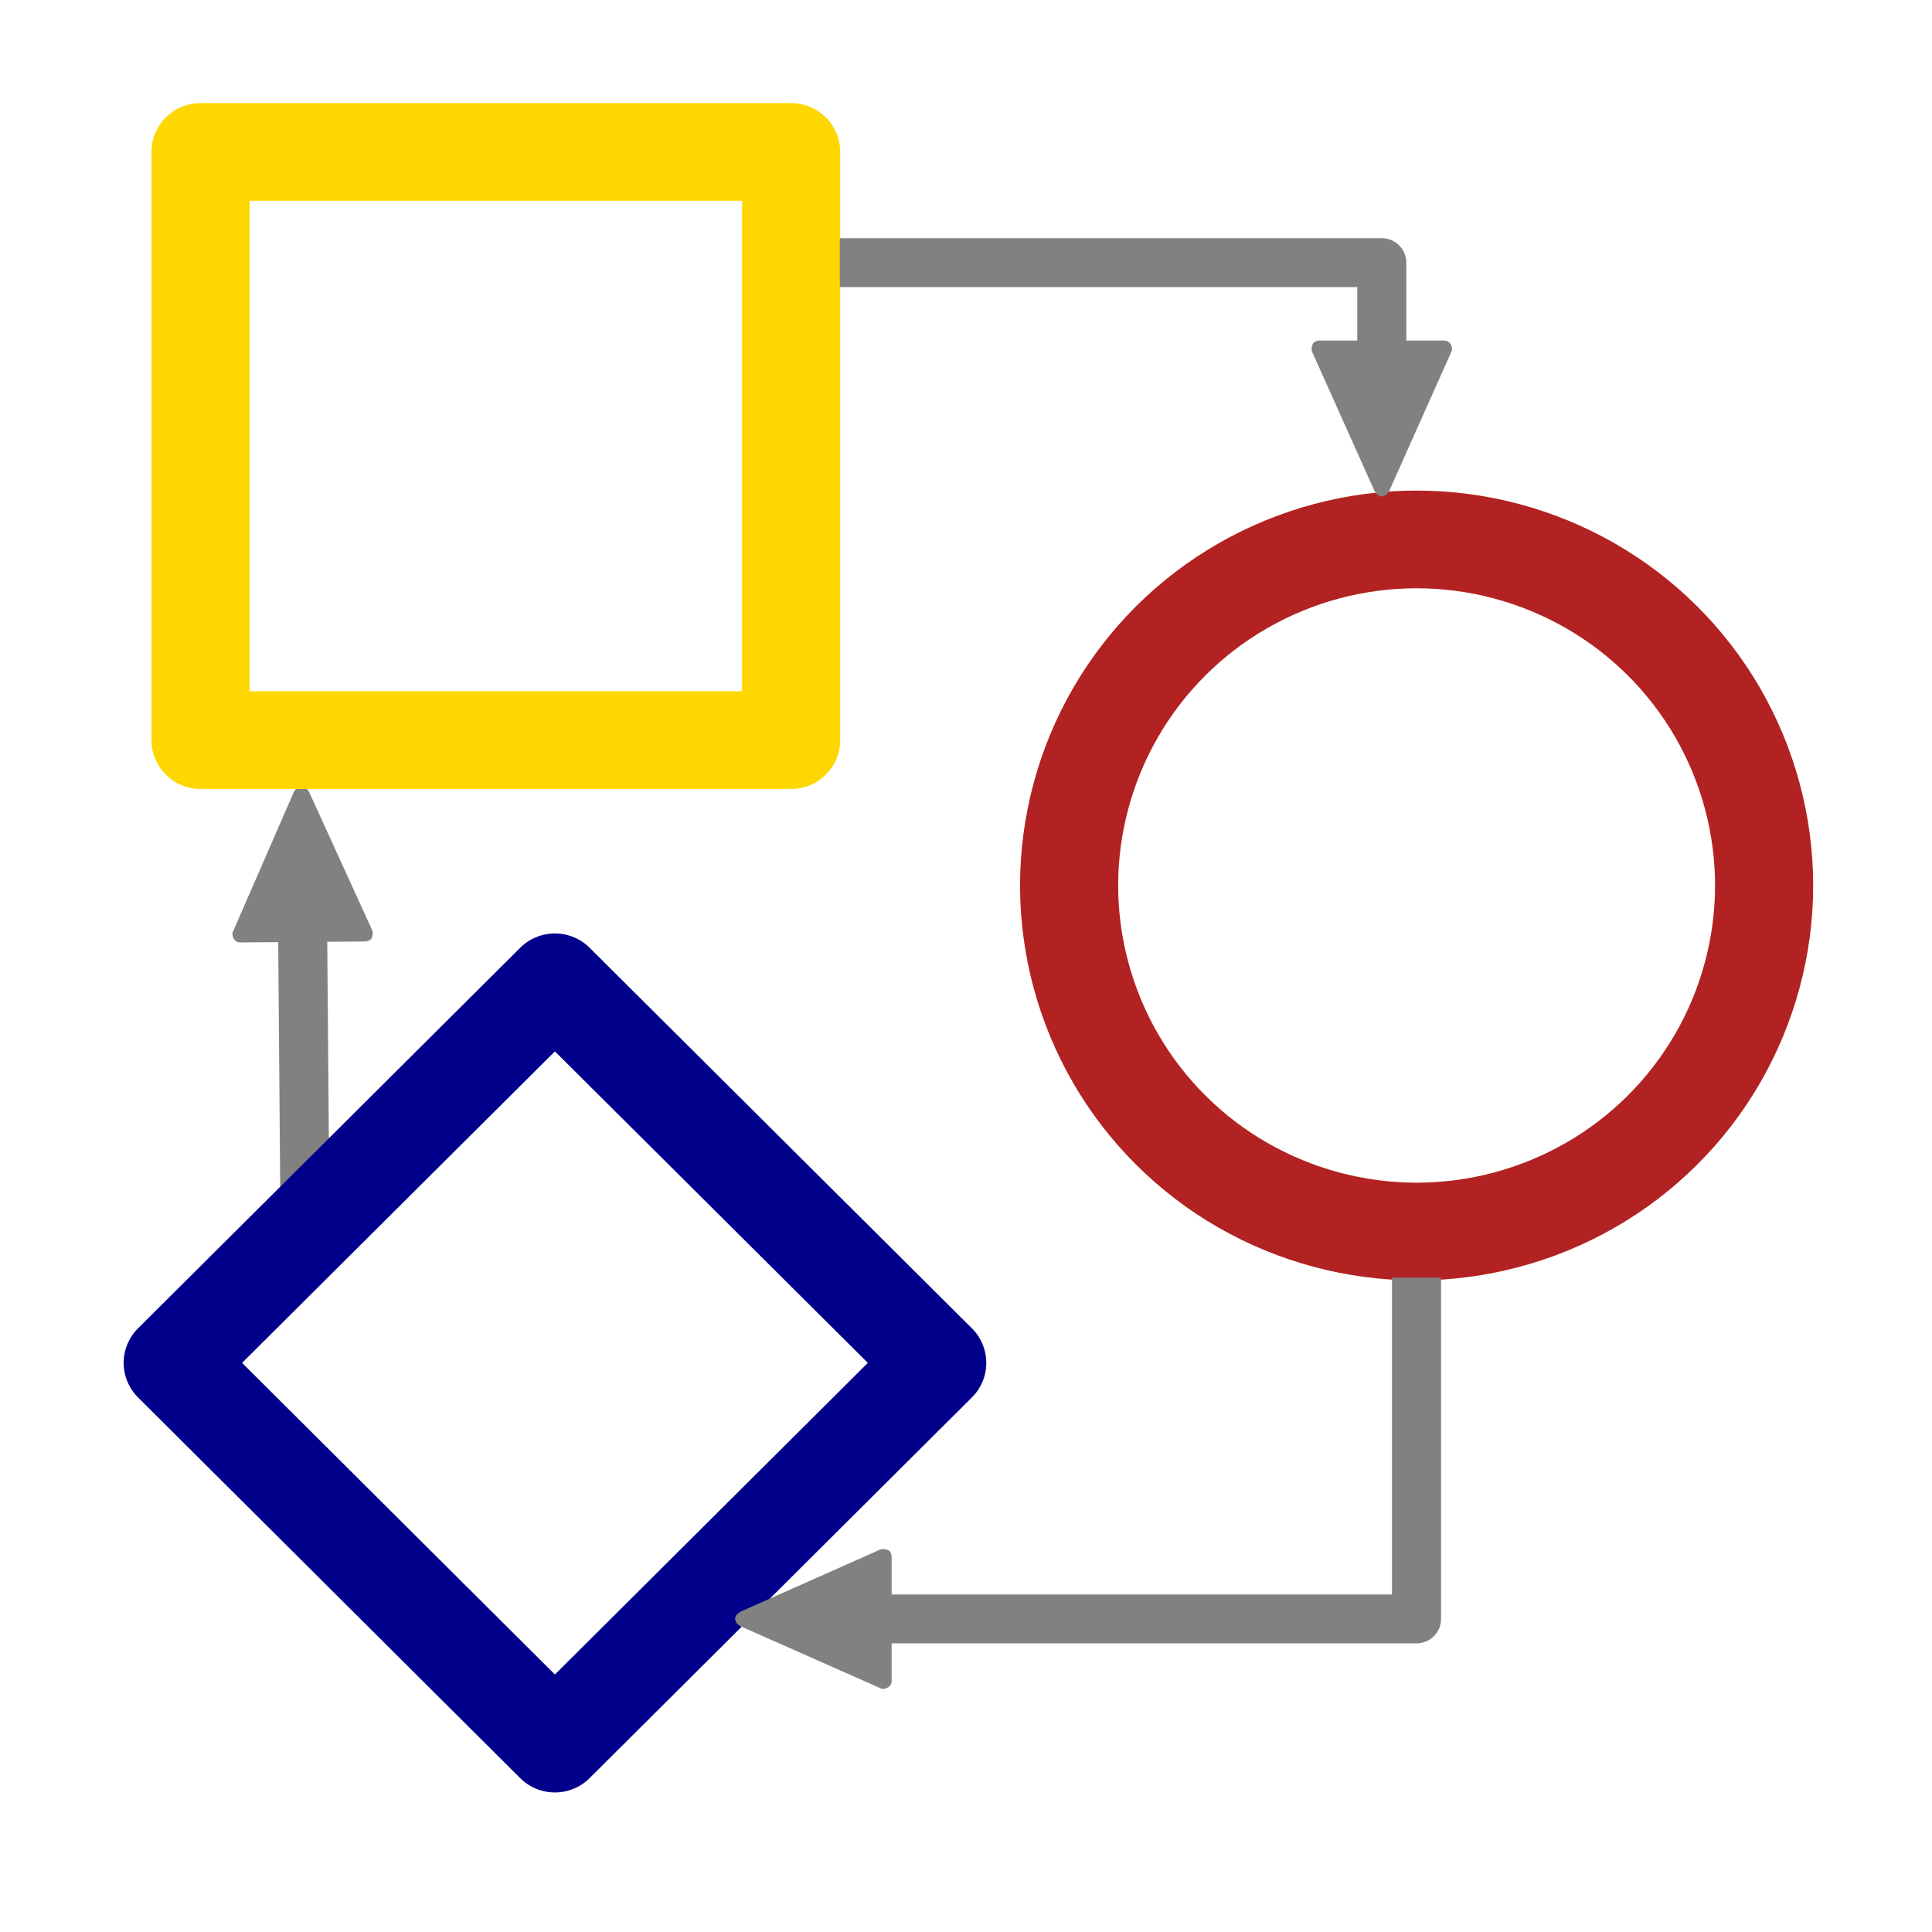 <?xml version="1.0" encoding="UTF-8" standalone="no"?>
<svg
   xmlns:ooo="http://xml.openoffice.org/svg/export"
   xmlns:dc="http://purl.org/dc/elements/1.1/"
   xmlns:cc="http://creativecommons.org/ns#"
   xmlns:rdf="http://www.w3.org/1999/02/22-rdf-syntax-ns#"
   xmlns:svg="http://www.w3.org/2000/svg"
   xmlns="http://www.w3.org/2000/svg"
   xmlns:sodipodi="http://sodipodi.sourceforge.net/DTD/sodipodi-0.dtd"
   xmlns:inkscape="http://www.inkscape.org/namespaces/inkscape"
   version="1.2"
   width="105.833mm"
   height="105.833mm"
   viewBox="0 0 10583.333 10583.333"
   preserveAspectRatio="xMidYMid"
   fill-rule="evenodd"
   stroke-width="28.222"
   stroke-linejoin="round"
   xml:space="preserve"
   id="svg107"
   sodipodi:docname="logo.svg"
   inkscape:version="1.0.1 (3bc2e813f5, 2020-09-07)"><sodipodi:namedview
   pagecolor="#ffffff"
   bordercolor="#666666"
   borderopacity="1"
   objecttolerance="10"
   gridtolerance="10"
   guidetolerance="10"
   inkscape:pageopacity="0"
   inkscape:pageshadow="2"
   inkscape:window-width="3440"
   inkscape:window-height="1368"
   id="namedview109"
   showgrid="false"
   inkscape:zoom="1.2611806"
   inkscape:cx="186.73746"
   inkscape:cy="181.67313"
   inkscape:window-x="0"
   inkscape:window-y="0"
   inkscape:window-maximized="1"
   inkscape:current-layer="g105"
   inkscape:document-rotation="0" />
 <defs
   class="ClipPathGroup"
   id="defs8">
  <clipPath
   id="presentation_clip_path"
   clipPathUnits="userSpaceOnUse">
   <rect
   x="0"
   y="0"
   width="15000"
   height="15000"
   id="rect2" />
  </clipPath>
  <clipPath
   id="presentation_clip_path_shrink"
   clipPathUnits="userSpaceOnUse">
   <rect
   x="15"
   y="15"
   width="14970"
   height="14970"
   id="rect5" />
  </clipPath>
 
   
  </defs>
 <defs
   class="TextShapeIndex"
   id="defs12">
  <g
   ooo:slide="id1"
   ooo:id-list="id3 id4 id5 id6 id7 id8"
   id="g10" />
 </defs>
 <defs
   class="EmbeddedBulletChars"
   id="defs44">
  <g
   id="bullet-char-template-57356"
   transform="matrix(4.8828125e-4,0,0,-4.8828125e-4,0,0)">
   <path
   d="M 580,1141 1163,571 580,0 -4,571 Z"
   id="path14" />
  </g>
  <g
   id="bullet-char-template-57354"
   transform="matrix(4.8828125e-4,0,0,-4.8828125e-4,0,0)">
   <path
   d="M 8,1128 H 1137 V 0 H 8 Z"
   id="path17" />
  </g>
  <g
   id="bullet-char-template-10146"
   transform="matrix(4.8828125e-4,0,0,-4.8828125e-4,0,0)">
   <path
   d="M 174,0 602,739 174,1481 1456,739 Z M 1358,739 309,1346 659,739 Z"
   id="path20" />
  </g>
  <g
   id="bullet-char-template-10132"
   transform="matrix(4.8828125e-4,0,0,-4.8828125e-4,0,0)">
   <path
   d="M 2015,739 1276,0 H 717 l 543,543 H 174 v 393 h 1086 l -543,545 h 557 z"
   id="path23" />
  </g>
  <g
   id="bullet-char-template-10007"
   transform="matrix(4.8828125e-4,0,0,-4.8828125e-4,0,0)">
   <path
   d="m 0,-2 c -7,16 -16,29 -25,39 l 381,530 c -94,256 -141,385 -141,387 0,25 13,38 40,38 9,0 21,-2 34,-5 21,4 42,12 65,25 l 27,-13 111,-251 280,301 64,-25 24,25 c 21,-10 41,-24 62,-43 C 886,937 835,863 770,784 769,783 710,716 594,584 L 774,223 c 0,-27 -21,-55 -63,-84 l 16,-20 C 717,90 699,76 672,76 641,76 570,178 457,381 L 164,-76 c -22,-34 -53,-51 -92,-51 -42,0 -63,17 -64,51 -7,9 -10,24 -10,44 0,9 1,19 2,30 z"
   id="path26" />
  </g>
  <g
   id="bullet-char-template-10004"
   transform="matrix(4.8828125e-4,0,0,-4.8828125e-4,0,0)">
   <path
   d="M 285,-33 C 182,-33 111,30 74,156 52,228 41,333 41,471 c 0,78 14,145 41,201 34,71 87,106 158,106 53,0 88,-31 106,-94 l 23,-176 c 8,-64 28,-97 59,-98 l 735,706 c 11,11 33,17 66,17 42,0 63,-15 63,-46 V 965 c 0,-36 -10,-64 -30,-84 L 442,47 C 390,-6 338,-33 285,-33 Z"
   id="path29" />
  </g>
  <g
   id="bullet-char-template-9679"
   transform="matrix(4.8828125e-4,0,0,-4.8828125e-4,0,0)">
   <path
   d="M 813,0 C 632,0 489,54 383,161 276,268 223,411 223,592 c 0,181 53,324 160,431 106,107 249,161 430,161 179,0 323,-54 432,-161 108,-107 162,-251 162,-431 0,-180 -54,-324 -162,-431 C 1136,54 992,0 813,0 Z"
   id="path32" />
  </g>
  <g
   id="bullet-char-template-8226"
   transform="matrix(4.8828125e-4,0,0,-4.8828125e-4,0,0)">
   <path
   d="m 346,457 c -73,0 -137,26 -191,78 -54,51 -81,114 -81,188 0,73 27,136 81,188 54,52 118,78 191,78 73,0 134,-26 185,-79 51,-51 77,-114 77,-187 0,-75 -25,-137 -76,-188 -50,-52 -112,-78 -186,-78 z"
   id="path35" />
  </g>
  <g
   id="bullet-char-template-8211"
   transform="matrix(4.8828125e-4,0,0,-4.8828125e-4,0,0)">
   <path
   d="M -4,459 H 1135 V 606 H -4 Z"
   id="path38" />
  </g>
  <g
   id="bullet-char-template-61548"
   transform="matrix(4.8828125e-4,0,0,-4.8828125e-4,0,0)">
   <path
   d="m 173,740 c 0,163 58,303 173,419 116,115 255,173 419,173 163,0 302,-58 418,-173 116,-116 174,-256 174,-419 0,-163 -58,-303 -174,-418 C 1067,206 928,148 765,148 601,148 462,206 346,322 231,437 173,577 173,740 Z"
   id="path41" />
  </g>
 </defs>
 <g
   id="g49"
   transform="matrix(1.197,0,0,1.192,-2057.657,-2303.813)">
  <g
   id="id2"
   class="Master_Slide">
   <g
   id="bg-id2"
   class="Background" />
   <g
   id="bo-id2"
   class="BackgroundObjects" />
  </g>
 </g>
 <g
   class="SlideGroup"
   id="g105"
   transform="matrix(1.197,0,0,1.192,-2057.657,-2303.813)">
  <g
   id="container-id1"
   transform="matrix(0.636,0,0,0.636,1523.633,1517.917)">
    <g
   id="id1"
   class="Slide"
   clip-path="url(#presentation_clip_path)">
     <g
   class="Page"
   id="g99">
      <g
   class="com.sun.star.drawing.LineShape"
   id="g58">
       <g
   id="id3">
        <rect
   class="BoundingBox"
   stroke="none"
   fill="none"
   x="1979"
   y="6330"
   width="1013"
   height="3098"
   id="rect51" />
        <path
   fill="none"
   stroke="#818181"
   stroke-width="353"
   stroke-linejoin="round"
   d="M 2500,9250 2485,7391"
   id="path53" />
        <path
   fill="#818181"
   stroke="none"
   d="m 2986,7375 -456,-1003 -22,-29 -30,-12 -33,12 -21,26 -440,1014 -5,13 v 8 l 5,21 13,21 17,13 21,3 901,-7 21,-4 21,-13 8,-21 4,-21 v -8 z"
   id="path55" />
       </g>
      </g>
      <g
   class="com.sun.star.drawing.CustomShape"
   id="g65">
       <g
   id="id4">
        <rect
   class="BoundingBox"
   stroke="none"
   fill="none"
   x="1397"
   y="1397"
   width="4957"
   height="4957"
   id="rect60" />
        <path
   fill="none"
   stroke="#ffd700"
   stroke-width="706"
   stroke-linejoin="round"
   d="M 3875,6000 H 1750 V 1750 h 4250 v 4250 z"
   id="path62" />
       </g>
      </g>
      <g
   class="com.sun.star.drawing.CustomShape"
   id="g72">
       <g
   id="id5">
        <rect
   class="BoundingBox"
   stroke="none"
   fill="none"
   x="7647"
   y="4197"
   width="5708"
   height="5708"
   id="rect67" />
        <path
   fill="none"
   stroke="#b22222"
   stroke-width="706"
   stroke-linejoin="round"
   d="m 13001,7051 c 0,438 -116,870 -335,1250 -219,380 -535,696 -915,915 -380,219 -812,335 -1250,335 -439,0 -871,-116 -1251,-335 -380,-219 -696,-535 -915,-915 -219,-380 -335,-812 -335,-1250 0,-439 116,-871 335,-1251 219,-380 535,-696 915,-915 380,-219 812,-335 1251,-335 438,0 870,116 1250,335 380,219 696,535 915,915 219,380 335,812 335,1250 z"
   id="path69" />
       </g>
      </g>
      <g
   class="com.sun.star.drawing.CustomShape"
   id="g79">
       <g
   id="id6">
        <rect
   class="BoundingBox"
   stroke="none"
   fill="none"
   x="1197"
   y="7397"
   width="6208"
   height="6208"
   id="rect74" />
        <path
   fill="none"
   stroke="#00008b"
   stroke-width="706"
   stroke-linejoin="round"
   d="M 4300,7750 7051,10500 4300,13251 1550,10500 Z"
   id="path76" />
       </g>
      </g>
      <g
   class="com.sun.star.drawing.PolyLineShape"
   id="g88">
       <g
   id="id7">
        <rect
   class="BoundingBox"
   stroke="none"
   fill="none"
   x="6173"
   y="2373"
   width="4584"
   height="1869"
   id="rect81" />
        <path
   fill="none"
   stroke="#818181"
   stroke-width="353"
   stroke-linejoin="round"
   d="m 6350,2550 h 3900 v 631"
   id="path83" />
        <path
   fill="#818181"
   stroke="none"
   d="m 9748,3193 449,1006 22,30 29,12 33,-12 21,-26 449,-1010 5,-13 v -8 l -5,-21 -12,-21 -17,-13 -21,-4 h -902 l -21,4 -21,13 -9,21 -3,21 v 8 z"
   id="path85" />
       </g>
      </g>
      <g
   class="com.sun.star.drawing.PolyLineShape"
   id="g97">
       <g
   id="id8">
        <rect
   class="BoundingBox"
   stroke="none"
   fill="none"
   x="5595"
   y="9707"
   width="5083"
   height="3150"
   id="rect90" />
        <path
   fill="none"
   stroke="#818181"
   stroke-width="353"
   stroke-linejoin="round"
   d="m 6655,12350 h 3845 V 9884"
   id="path92" />
        <path
   fill="#818181"
   stroke="none"
   d="m 6643,11848 -1006,449 -30,22 -12,29 12,33 26,21 1010,449 13,5 h 8 l 21,-5 21,-12 13,-17 4,-21 v -902 l -4,-21 -13,-21 -21,-9 -21,-3 h -8 z"
   id="path94" />
       </g>
      </g>
     </g>
    </g>
   </g>
 </g>
</svg>

